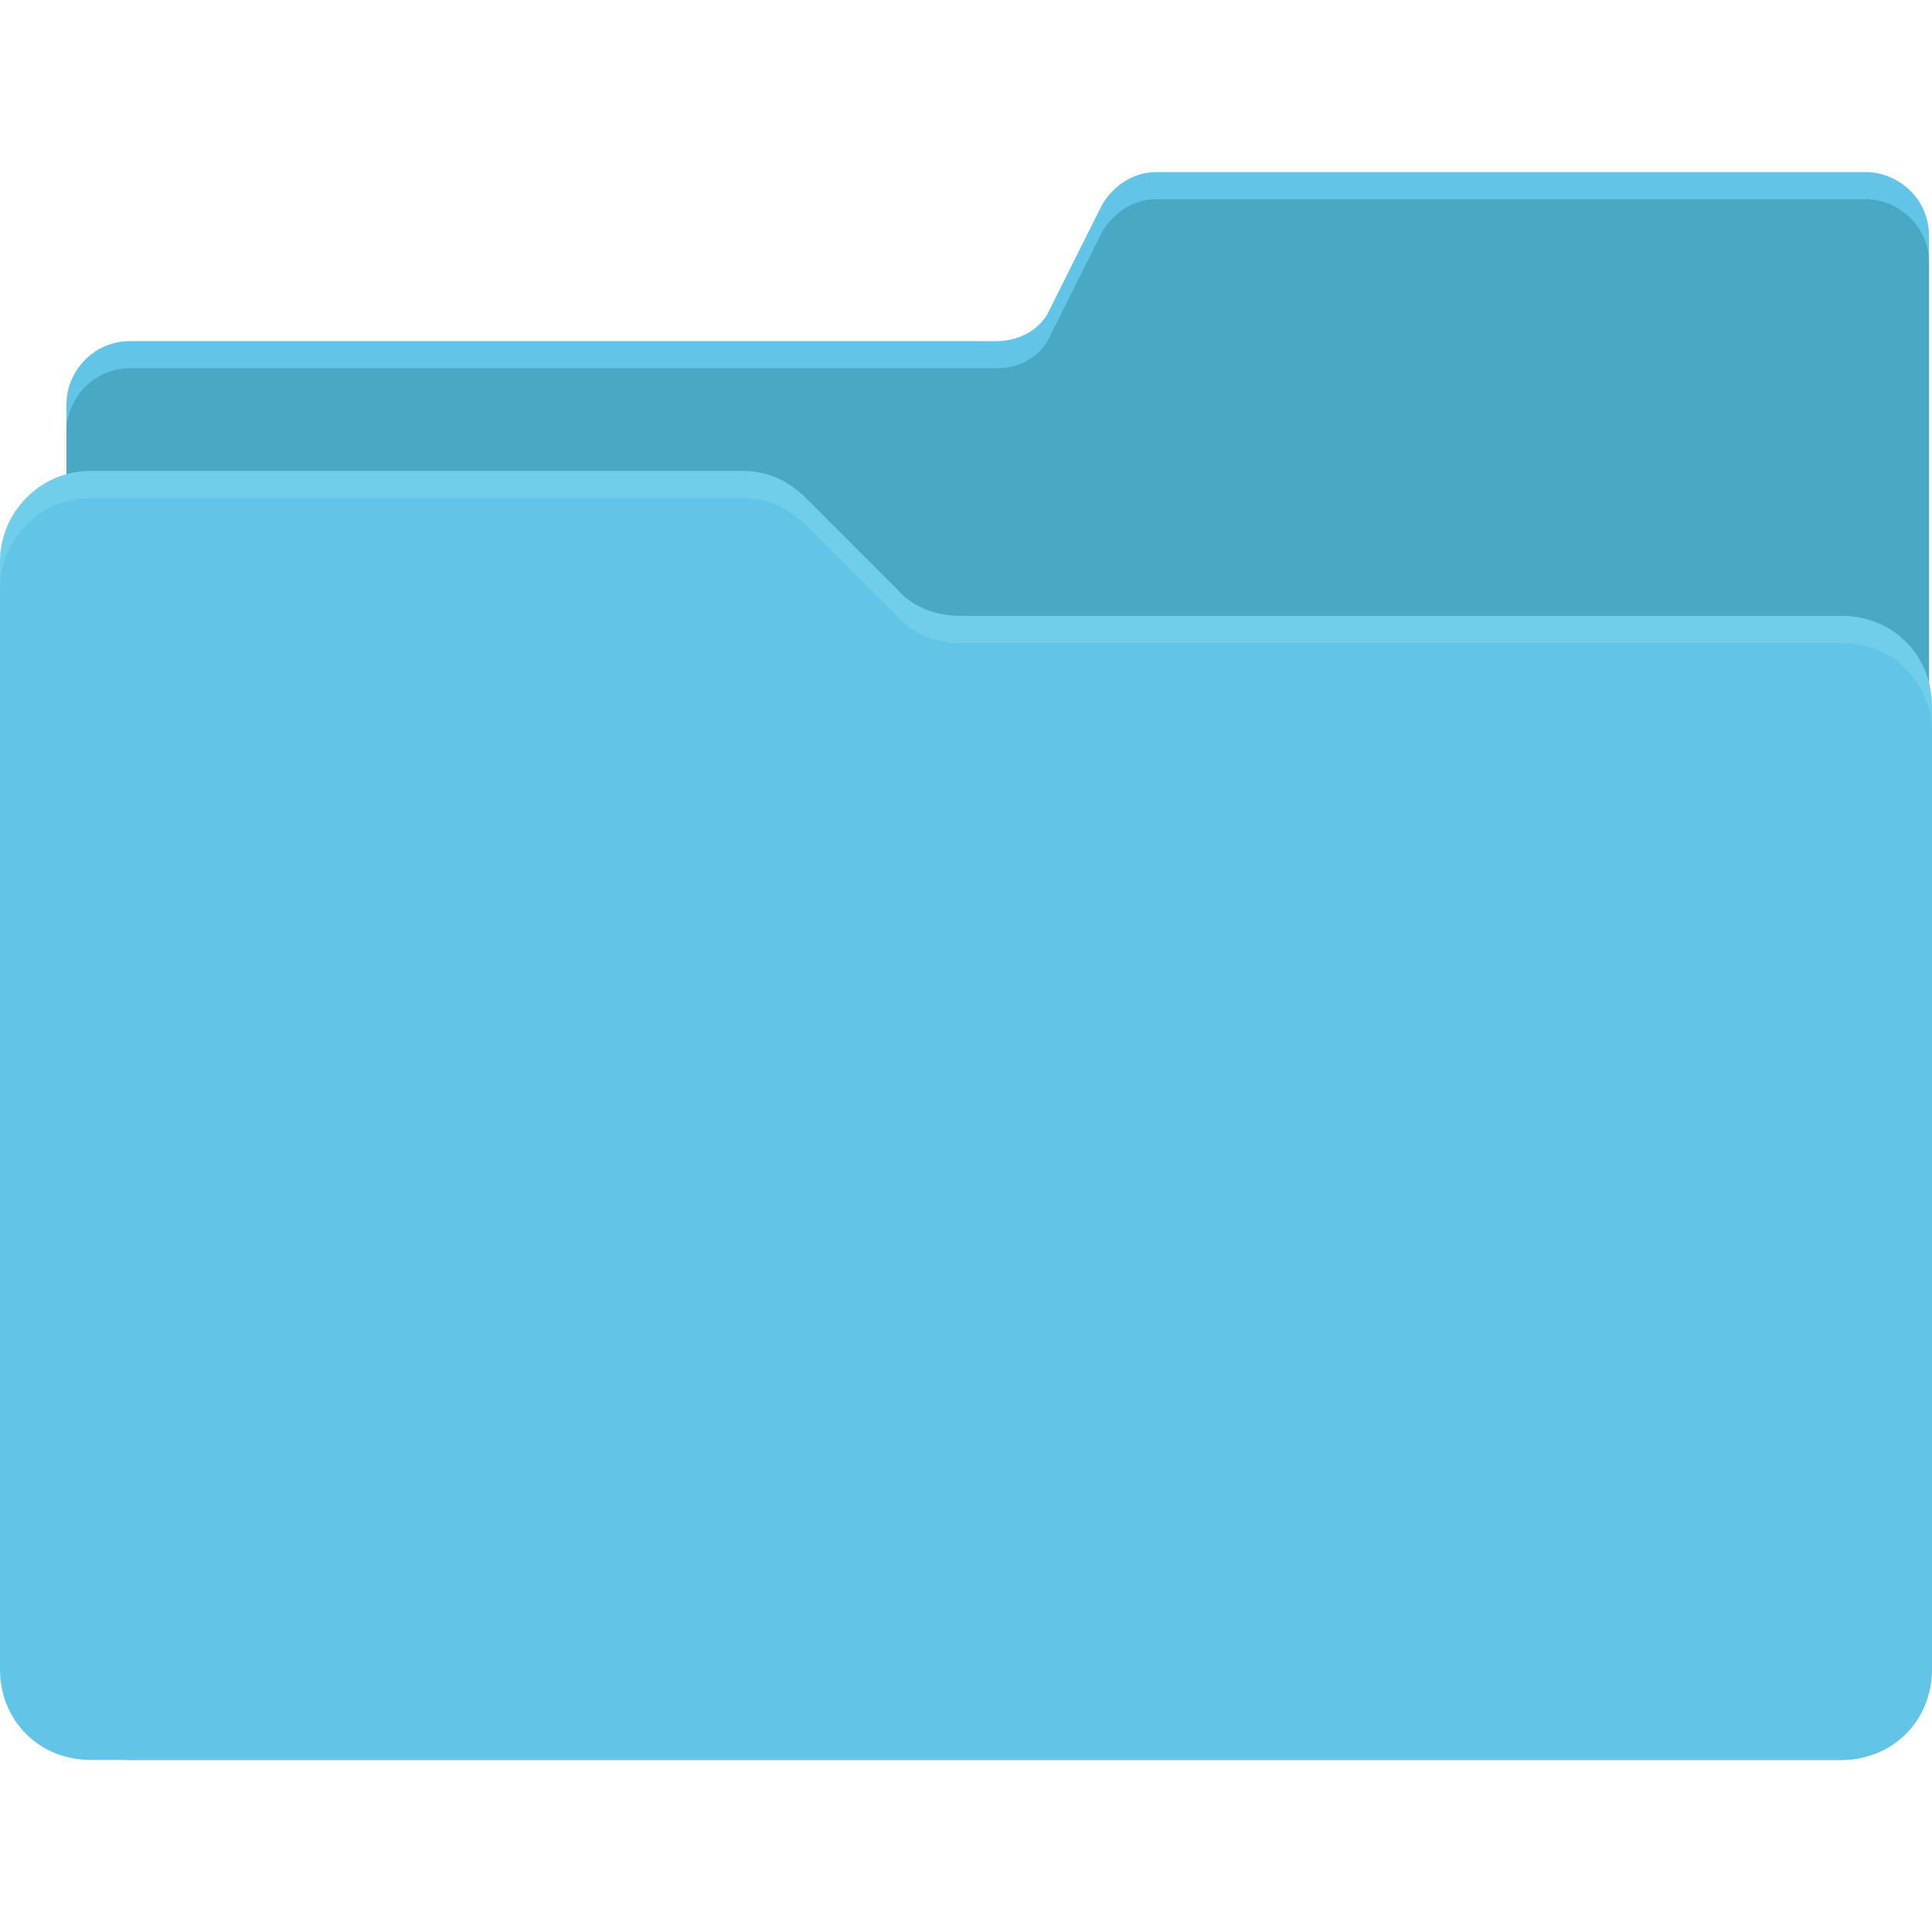 <svg xmlns="http://www.w3.org/2000/svg" enable-background="new 0 0 64 64" viewBox="0 0 64 64" id="folder">
  <path fill="#62c5e8" d="M61.9,57.4H4.3c-1.1,0-2.1-0.9-2.1-2.1V13.4c0-1.1,0.9-2.1,2.1-2.1H33c0.8,0,1.5-0.4,1.8-1.1l1.7-3.4
		c0.4-0.7,1.1-1.1,1.8-1.1h23.5c1.1,0,2.1,0.9,2.1,2.1v47.5C64,56.4,63.1,57.4,61.9,57.4z"></path>
  <path fill="#49a8c3" d="M61,58.3H4.3c-1.1,0-2.1-0.9-2.1-2.1V14.3c0-1.1,0.9-2.1,2.1-2.1H33c0.8,0,1.5-0.4,1.8-1.1l1.7-3.4
		c0.4-0.7,1.1-1.1,1.8-1.1h23.5c1.1,0,2.1,0.9,2.1,2.1v46.6C64,56.9,62.7,58.3,61,58.3z"></path>
  <path fill="#70ceea" d="M0,18.6l0,35.8c0,1.7,1.3,3,3,3h58c1.7,0,3-1.3,3-3v-31c0-1.7-1.3-3-3-3H31.8c-0.8,0-1.6-0.3-2.1-0.9l-3-3
		c-0.6-0.6-1.3-0.9-2.1-0.9H3C1.3,15.6,0,17,0,18.6z"></path>
  <path fill="#62c5e8" d="M0,19.5l0,35.8c0,1.7,1.3,3,3,3h58c1.7,0,3-1.3,3-3v-31c0-1.7-1.3-3-3-3H31.8c-0.8,0-1.6-0.3-2.1-0.9l-3-3
		c-0.6-0.6-1.3-0.9-2.1-0.9H3C1.3,16.5,0,17.9,0,19.5z"></path>
</svg>
